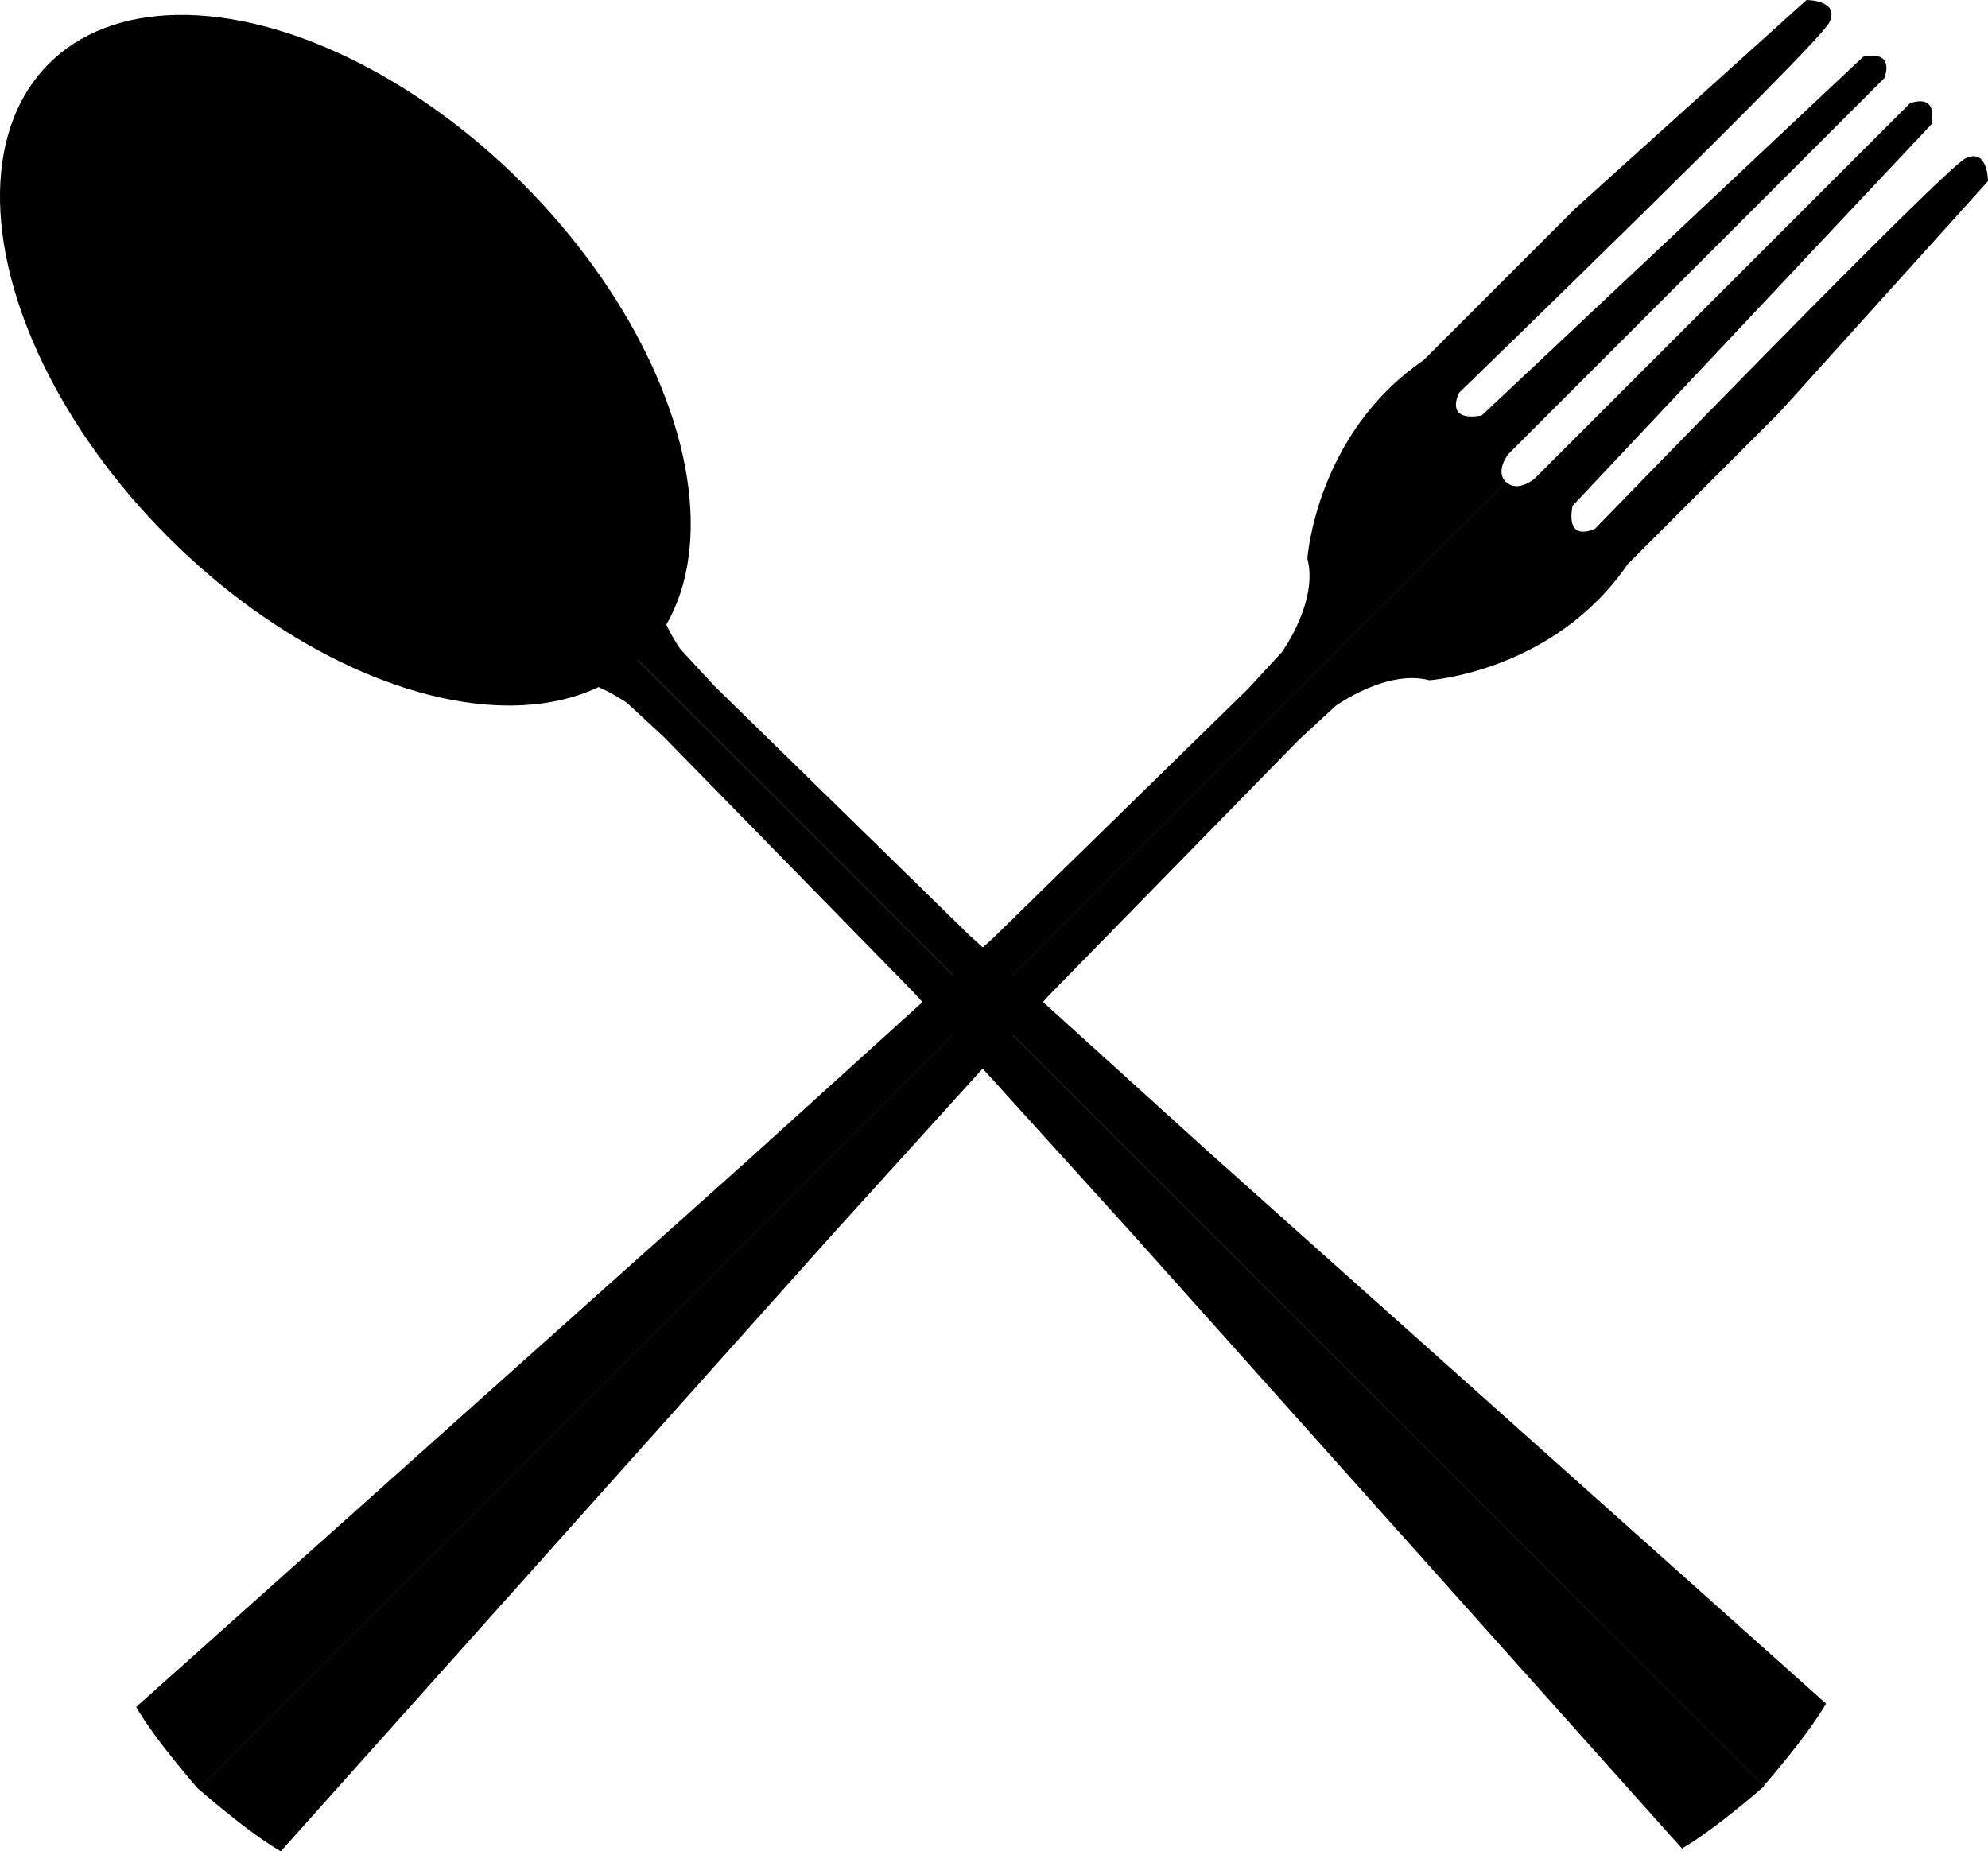 <?xml version="1.0" encoding="utf-8"?>
<!-- Generator: Adobe Illustrator 21.0.0, SVG Export Plug-In . SVG Version: 6.00 Build 0)  -->
<svg version="1.1" id="Layer_1" xmlns="http://www.w3.org/2000/svg" xmlns:xlink="http://www.w3.org/1999/xlink" x="0px" y="0px"
	 viewBox="0 0 701 652.9" style="enable-background:new 0 0 701 652.9;" xml:space="preserve">
<g>
	<path d="M48,602l217-194l85-77l90-88l12-13c0,0,13-18,9-33c0,0,3-44,41-70l53.5-53.5L637,0c0,0,12,0,8,8S514.5,138.5,514.5,138.5
		s-5.5,10.5,8,8L657,20c0,0,11-3,7.5,7.5L532,160c0,0-5,6-1,10L70,631C70,631,55,614,48,602z"/>
	<path d="M99,652.9l194-217l77-85l88-90l13-12c0,0,18-13,33-9c0,0,44-3,70-41l53.5-53.5L701,63.9c0,0,0-12-8-8
		S562.5,186.4,562.5,186.4s-10.5,5.5-8-8L681,43.9c0,0,3-11-7.5-7.5L541,168.9c0,0-6,5-10,1l-461,461C70,630.9,87,645.9,99,652.9z"
		/>
</g>
<path d="M234.2,216.4"/>
<g>
	<g>
		<path d="M221.1,229c-1.8,1.8-3.8,3.4-5.8,4.9c-2.3,2.4-4.6,4.8-6.8,7.3c7.3,2.9,12.6,6.7,12.6,6.7l13,12l88,90l77,85l194,217
			c12-7,29-22,29-22L221.1,229z"/>
		<path d="M426.9,406.9l-85-77l-90-88l-12-13c0,0-3.4-4.7-6.1-11.2c-3.1,2.2-6,4.5-8.9,7c-1.2,1.5-2.4,2.9-3.6,4.1
			c-0.1,0.1-0.1,0.1-0.2,0.2l400.8,400.8c0,0,15-17,22-29L426.9,406.9z"/>
	</g>
	<ellipse transform="matrix(0.707 -0.707 0.707 0.707 -54.123 123.358)" cx="121.8" cy="127" rx="88.3" ry="147.9"/>
</g>
</svg>
